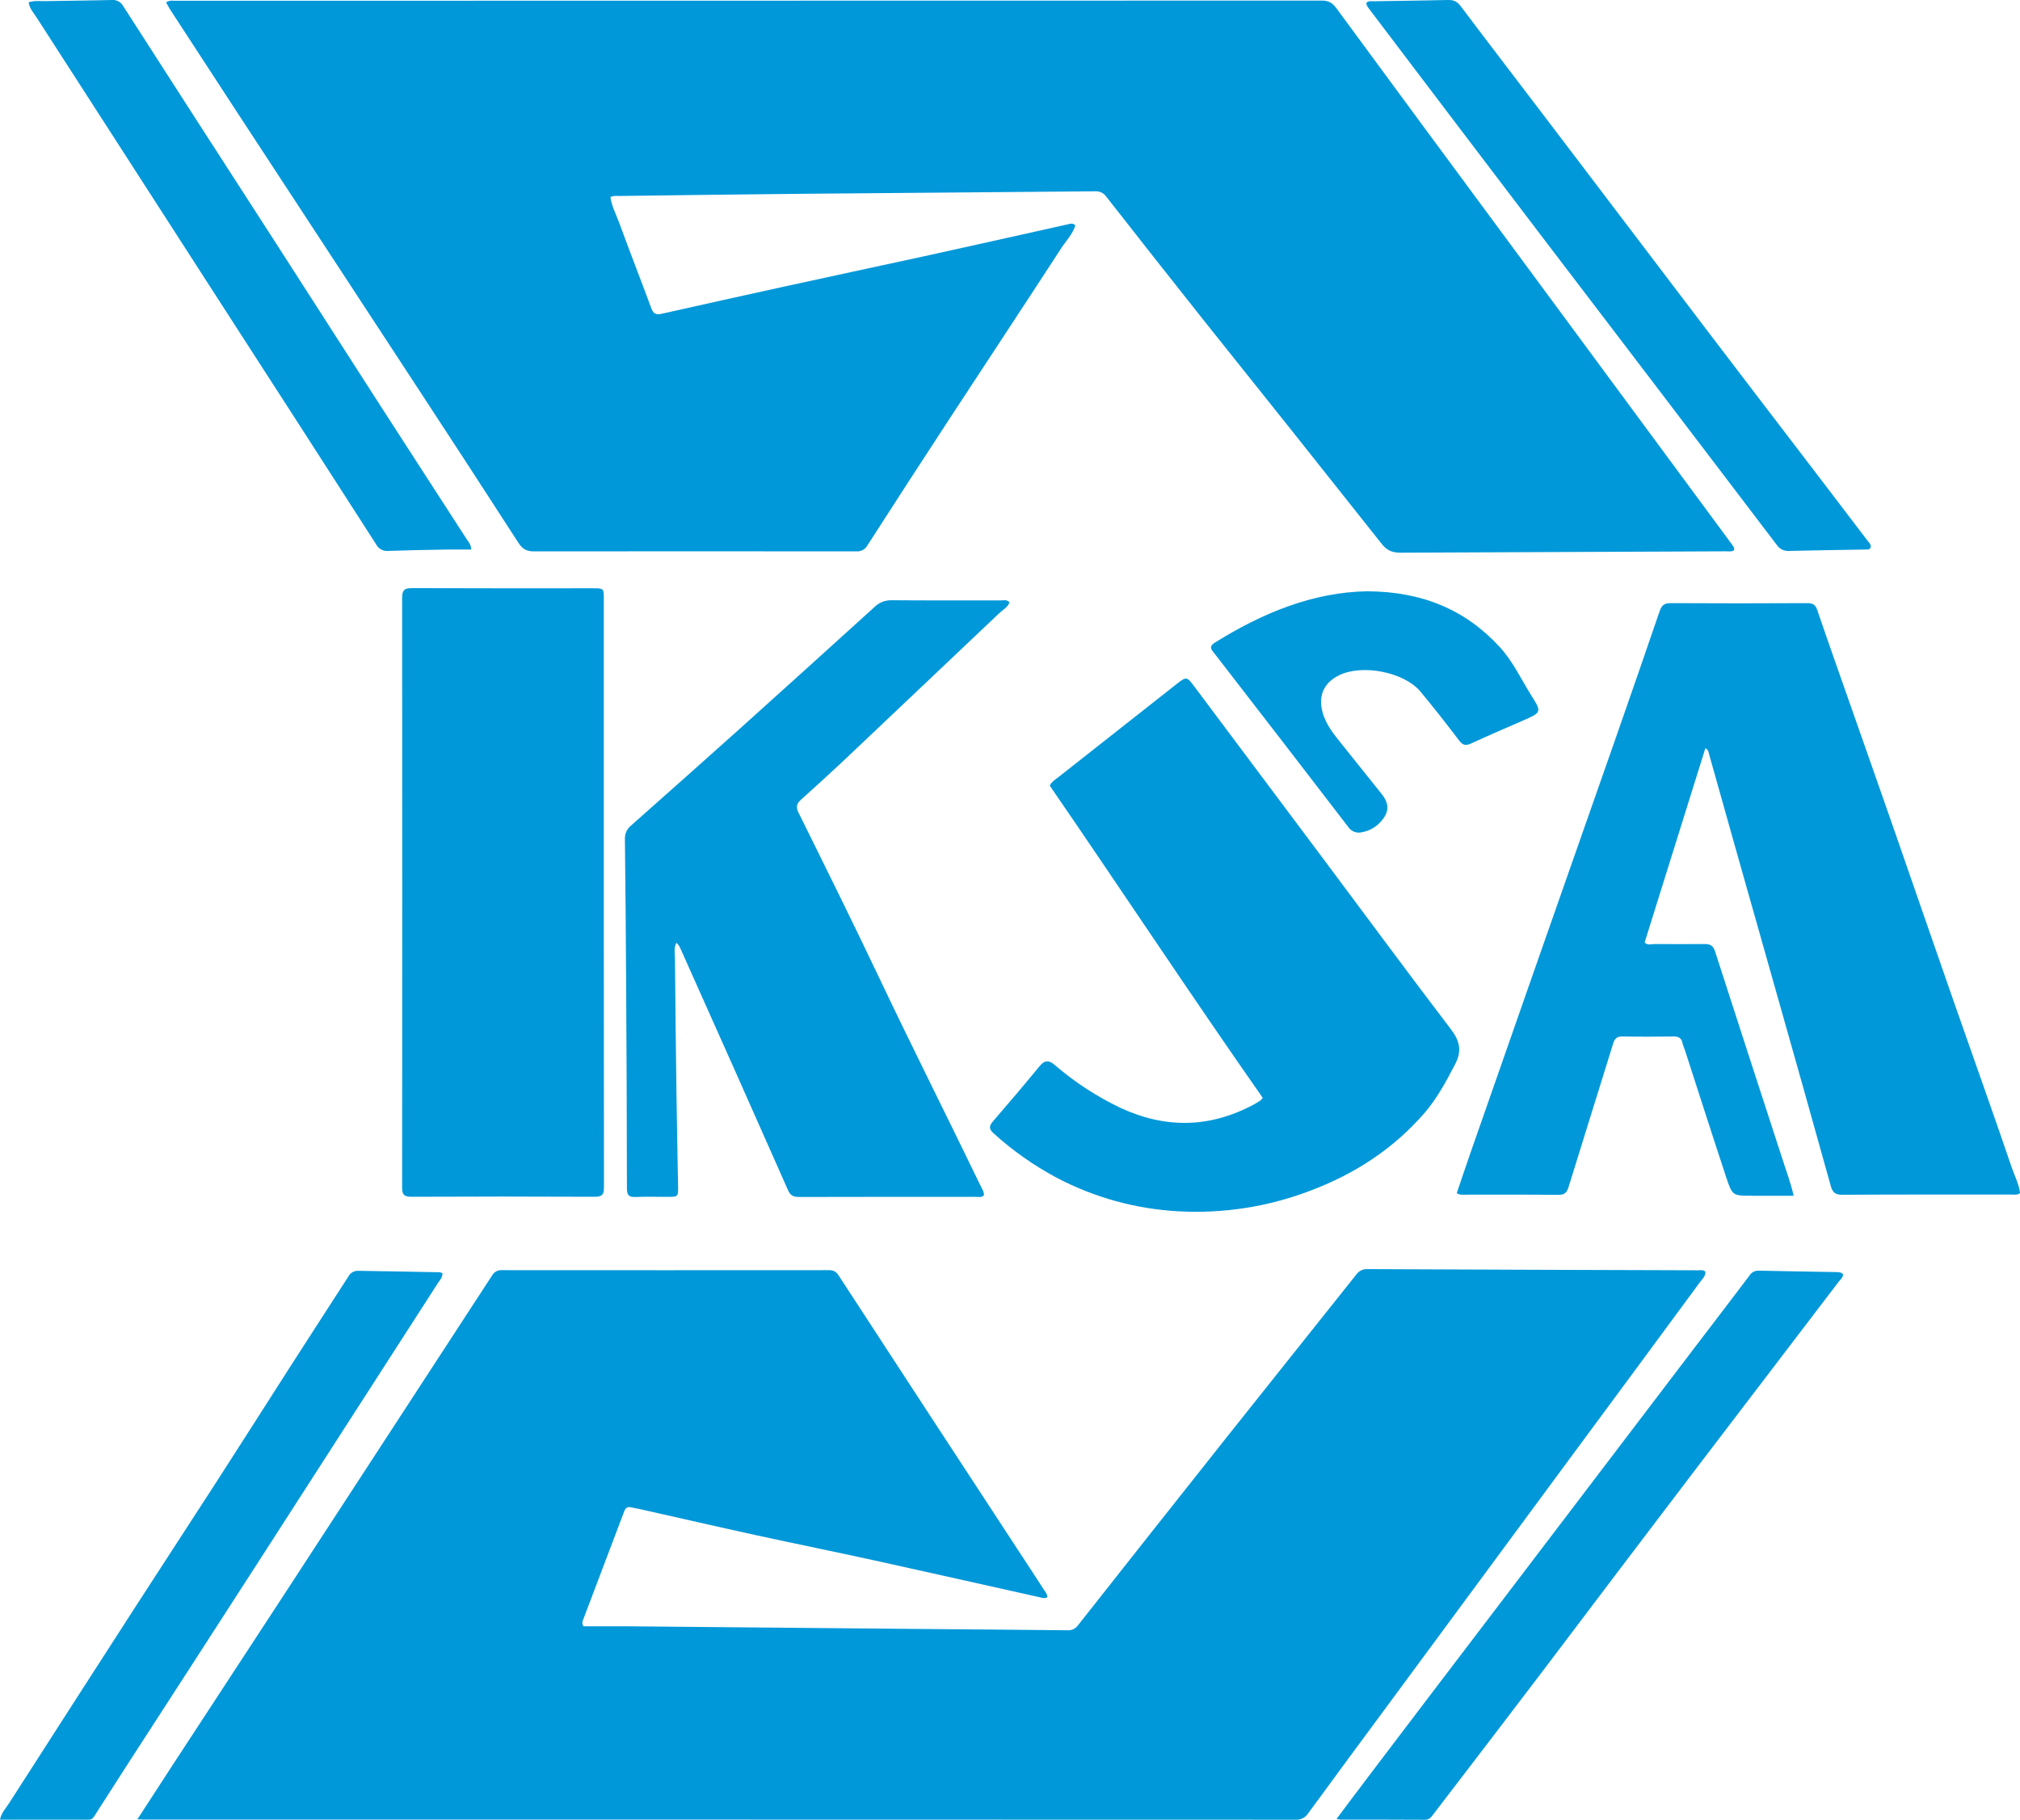 <svg width="364" height="328" viewBox="0 0 364 328" fill="none" xmlns="http://www.w3.org/2000/svg">
<g clip-path="url(#clip0_712_10557)">
<path d="M29.92 0.419C30.6 -2.00421e-06 31.139 0.14 31.649 0.14C100.503 0.14 169.358 0.129 238.215 0.106C239.423 0.106 240.106 0.525 240.801 1.465C251.365 15.845 261.954 30.21 272.568 44.56L301.975 84.412L312.115 98.157C312.337 98.462 312.614 98.752 312.44 99.2C312.015 99.486 311.524 99.365 311.058 99.369C291.491 99.445 271.922 99.528 252.351 99.618C250.874 99.618 249.917 99.211 248.979 98.025C238.281 84.512 227.549 71.028 216.783 57.574C210.951 50.23 205.15 42.865 199.377 35.479C199.154 35.149 198.848 34.882 198.489 34.707C198.129 34.532 197.73 34.453 197.331 34.48C179.689 34.644 162.044 34.795 144.397 34.932C133.534 35.031 122.67 35.182 111.806 35.321C111.237 35.321 110.654 35.222 109.996 35.512C110.21 37.161 111.027 38.633 111.588 40.172C113.468 45.331 115.482 50.454 117.38 55.594C117.75 56.593 118.263 56.773 119.227 56.556C126.576 54.904 133.928 53.271 141.283 51.658C149.628 49.822 157.983 48.056 166.328 46.231C173.313 44.7 180.291 43.135 187.272 41.582C188.96 41.215 190.641 40.811 192.333 40.451C192.776 40.355 193.256 40.117 193.781 40.613C193.282 42.236 192.049 43.469 191.147 44.865C184.524 55.08 177.798 65.234 171.134 75.427C166.157 83.035 161.213 90.663 156.303 98.311C156.109 98.662 155.817 98.949 155.462 99.138C155.108 99.328 154.706 99.412 154.304 99.38C134.931 99.362 115.558 99.362 96.185 99.38C94.859 99.38 94.127 98.935 93.422 97.841C87.245 88.272 81.034 78.725 74.786 69.199C64.074 52.839 53.358 36.473 42.638 20.101C38.634 13.981 34.637 7.848 30.648 1.704C30.407 1.329 30.19 0.892 29.92 0.419Z" fill="#0198D9"/>
<path d="M24.76 327.905C26.976 324.49 29.023 321.324 31.084 318.17C37.784 307.918 44.485 297.669 51.186 287.424C57.096 278.366 62.999 269.309 68.894 260.251C75.492 250.129 82.088 240.004 88.683 229.876C88.855 229.567 89.113 229.314 89.426 229.148C89.739 228.981 90.094 228.907 90.448 228.936C110.115 228.951 129.781 228.951 149.447 228.936C150.267 228.936 150.703 229.248 151.154 229.939C161.851 246.365 172.57 262.775 183.309 279.169C184.875 281.564 186.453 283.943 188 286.359C188.303 286.826 188.717 287.259 188.739 287.879C188.207 288.188 187.686 287.964 187.199 287.857C177.355 285.654 167.525 283.451 157.677 281.274C150.6 279.72 143.493 278.284 136.415 276.739C129.338 275.193 122.378 273.592 115.36 272.013C114.843 271.899 114.318 271.825 113.805 271.693C113.125 271.521 112.73 271.745 112.479 272.406C109.999 278.939 107.528 285.465 105.065 291.981C104.972 292.159 104.929 292.359 104.94 292.559C104.951 292.759 105.016 292.953 105.128 293.119C107.536 293.119 110.118 293.119 112.697 293.119C130.294 293.274 147.891 293.434 165.486 293.601C174.425 293.681 183.368 293.74 192.311 293.839C192.686 293.872 193.063 293.806 193.404 293.648C193.745 293.49 194.038 293.246 194.254 292.94C203.171 281.622 212.105 270.321 221.057 259.036C228.814 249.253 236.642 239.504 244.406 229.718C244.636 229.393 244.947 229.132 245.308 228.962C245.669 228.791 246.068 228.717 246.467 228.745C266.323 228.833 286.18 228.904 306.039 228.958C306.452 228.958 306.903 228.841 307.302 229.197C307.394 229.994 306.781 230.482 306.379 231.033C297.809 242.673 289.229 254.301 280.64 265.917L250.815 306.346C245.784 313.165 240.738 319.98 235.74 326.821C235.502 327.199 235.167 327.507 234.768 327.712C234.37 327.917 233.924 328.011 233.476 327.985C164.43 327.963 95.382 327.956 26.333 327.963C25.894 327.978 25.473 327.938 24.76 327.905Z" fill="#0198D9"/>
<path d="M364.007 215.041C363.493 215.441 362.995 215.306 362.529 215.306C352.338 215.306 342.146 215.287 331.951 215.346C330.673 215.346 330.219 214.891 329.901 213.752C326.673 202.158 323.416 190.574 320.131 179C317.584 169.994 315.036 160.985 312.484 151.974C310.977 146.647 309.477 141.315 307.985 135.979C307.885 135.612 307.897 135.211 307.309 134.84L296.357 169.875C296.963 170.448 297.506 170.154 298.008 170.154C301.085 170.154 304.162 170.187 307.243 170.154C308.21 170.154 308.72 170.485 309.027 171.41C313.093 184 317.174 196.584 321.272 209.162C321.933 211.197 322.683 213.201 323.215 215.522H315.739C312.241 215.522 312.17 215.544 311.066 212.217C308.547 204.594 306.105 196.949 303.63 189.315C303.486 188.86 303.261 188.423 303.172 187.956C302.969 187.031 302.407 186.8 301.502 186.814C298.473 186.862 295.444 186.869 292.415 186.814C291.425 186.796 290.986 187.126 290.694 188.074C288.034 196.703 285.305 205.31 282.652 213.943C282.335 214.979 281.914 215.372 280.772 215.361C275.194 215.298 269.617 215.335 264.043 215.328C263.577 215.328 263.086 215.43 262.506 215.056C263.311 212.684 264.105 210.282 264.933 207.917C268.678 197.185 272.429 186.453 276.184 175.721C281.176 161.474 286.17 147.226 291.167 132.979C293.831 125.36 296.471 117.732 299.087 110.095C299.456 109.07 299.921 108.703 301.03 108.71C309.252 108.757 317.474 108.757 325.694 108.71C326.673 108.71 327.142 108.997 327.459 109.933C329.306 115.36 331.227 120.766 333.122 126.178C335.896 134.095 338.693 142.005 341.448 149.929C345.028 160.21 348.559 170.514 352.161 180.796C355.588 190.626 359.112 200.426 362.459 210.286C362.98 211.854 363.818 213.381 364.007 215.041Z" fill="#0198D9"/>
<path d="M108.803 160.967C108.803 178.651 108.813 196.335 108.833 214.017C108.833 215.324 108.501 215.713 107.156 215.706C96.148 215.654 85.139 215.654 74.129 215.706C72.751 215.706 72.463 215.269 72.463 213.995C72.492 178.582 72.492 143.17 72.463 107.759C72.463 106.357 72.884 105.997 74.251 106.004C85.115 106.052 95.982 106.03 106.846 106.03C108.8 106.03 108.807 106.03 108.807 108.06L108.803 160.967Z" fill="#0198D9"/>
<path d="M227.548 197.885C214.501 179.246 202.034 160.328 189.161 141.601C189.53 140.866 190.206 140.477 190.79 140.018C197.897 134.4 205.013 128.794 212.137 123.2C213.725 121.952 213.902 121.97 215.092 123.567C223.009 134.14 230.921 144.716 238.829 155.294C246.364 165.377 253.83 175.512 261.461 185.525C263.057 187.618 263.456 189.418 262.233 191.768C260.627 194.856 259.012 197.911 256.715 200.581C251.063 207.106 244.048 211.645 235.992 214.656C228.471 217.516 220.428 218.767 212.388 218.328C204.683 217.917 197.161 215.841 190.347 212.243C186.284 210.065 182.504 207.401 179.091 204.312C178.231 203.548 178.146 203.012 178.932 202.108C181.795 198.803 184.591 195.499 187.366 192.124C188.241 191.067 189.002 191.056 190.018 191.915C193.613 195.02 197.611 197.632 201.905 199.681C210.031 203.456 218.054 203.316 225.97 199.057C226.34 198.851 226.709 198.624 227.079 198.389C227.248 198.234 227.405 198.065 227.548 197.885Z" fill="#0198D9"/>
<path d="M121.873 169.93C121.392 170.933 121.618 171.943 121.629 172.912C121.698 181.27 121.791 189.63 121.91 197.992C121.98 203.247 122.105 208.501 122.187 213.756C122.22 215.72 122.187 215.724 120.288 215.724C118.389 215.724 116.439 215.658 114.518 215.746C113.314 215.801 112.974 215.397 112.97 214.211C112.956 201.69 112.908 189.169 112.826 176.65C112.78 168.192 112.707 159.736 112.608 151.28C112.581 150.807 112.668 150.335 112.86 149.902C113.053 149.47 113.346 149.088 113.717 148.79C120.208 143.045 126.683 137.28 133.143 131.495C141.306 124.151 149.446 116.795 157.563 109.426C157.964 109.023 158.443 108.706 158.972 108.493C159.5 108.28 160.066 108.177 160.636 108.189C167.171 108.24 173.709 108.207 180.247 108.222C180.79 108.222 181.407 108.009 181.91 108.556C181.596 109.478 180.724 109.893 180.088 110.499C170.777 119.341 161.456 128.174 152.126 137C149.565 139.401 146.983 141.767 144.38 144.098C143.552 144.832 143.371 145.427 143.918 146.528C148.86 156.509 153.806 166.493 158.583 176.558C164.493 188.995 170.687 201.293 176.683 213.694C176.945 214.241 177.322 214.762 177.311 215.416C176.882 215.904 176.313 215.713 175.833 215.717C165.209 215.717 154.586 215.717 143.962 215.743C142.972 215.743 142.433 215.496 142.004 214.527C135.703 200.28 129.368 186.046 122.999 171.825C122.682 171.19 122.523 170.463 121.873 169.93Z" fill="#0198D9"/>
<path d="M246.224 0.51C246.594 0.103 247.125 0.231 247.58 0.224C252.049 0.143 256.519 0.11 260.989 -3.43169e-06C262.012 -0.022 262.621 0.323 263.246 1.149C268.303 7.876 273.433 14.549 278.527 21.25C287.961 33.666 297.391 46.085 306.815 58.506C313.361 67.109 319.92 75.7 326.492 84.28C329.832 88.65 333.165 93.025 336.492 97.404C336.784 97.79 337.271 98.16 337.057 98.77C336.806 99.115 336.448 99.042 336.123 99.049C331.557 99.13 326.995 99.181 322.429 99.299C321.986 99.337 321.54 99.255 321.14 99.061C320.74 98.867 320.4 98.568 320.157 98.197C306.177 79.8 292.179 61.417 278.162 43.047C267.678 29.265 257.212 15.47 246.763 1.663C246.509 1.329 246.198 0.988 246.224 0.51Z" fill="#0198D9"/>
<path d="M84.904 99.053C83.334 99.053 81.856 99.031 80.379 99.053C76.918 99.115 73.46 99.17 70.003 99.295C69.558 99.346 69.108 99.261 68.713 99.053C68.317 98.845 67.994 98.522 67.787 98.127C58.64 83.88 49.472 69.647 40.282 55.429C29.06 38.026 17.845 20.622 6.638 3.217C6.084 2.354 5.33 1.564 5.16 0.422C6.169 0.055 7.184 0.22 8.174 0.202C12.16 0.121 16.149 0.103 20.139 -4.85219e-07C20.561 -0.04 20.985 0.047 21.358 0.249C21.73 0.451 22.032 0.76 22.226 1.135C31.293 15.26 40.383 29.371 49.494 43.469C55.944 53.482 62.381 63.5 68.806 73.525C73.907 81.449 79.045 89.351 84.154 97.268C84.453 97.738 84.893 98.153 84.904 99.053Z" fill="#0198D9"/>
<path d="M240.846 327.835C242.962 325.022 244.95 322.356 246.963 319.705C254.07 310.327 261.194 300.952 268.336 291.581C280.846 275.125 293.359 258.673 305.877 242.225C309.009 238.113 312.156 234.015 315.27 229.883C315.443 229.603 315.69 229.375 315.983 229.224C316.277 229.073 316.606 229.004 316.936 229.024C321.55 229.131 326.171 229.186 330.777 229.278C331.239 229.278 331.749 229.278 332.122 229.674C332.122 230.262 331.645 230.6 331.342 231C322.817 242.197 314.284 253.387 305.744 264.569C296.361 276.907 287.003 289.259 277.67 301.624C271.213 310.121 264.737 318.602 258.24 327.067C257.871 327.57 257.52 328 256.763 327.996C251.713 327.96 246.664 327.974 241.618 327.967C241.358 327.942 241.099 327.898 240.846 327.835Z" fill="#0198D9"/>
<path d="M79.751 229.531C79.699 230.309 79.234 230.765 78.902 231.275C67.798 248.536 56.687 265.795 45.568 283.051C38.052 294.711 30.524 306.362 22.983 318.005C21.037 321.019 19.112 324.045 17.173 327.064C16.892 327.497 16.671 327.982 16.002 327.978C10.72 327.978 5.434 327.978 0 327.978C0.247 326.689 1.108 325.863 1.684 324.938C9.375 312.942 17.085 300.956 24.816 288.977C29.555 281.633 34.342 274.326 39.078 266.982C43.536 260.068 47.943 253.124 52.376 246.202C55.837 240.808 59.328 235.436 62.8 230.045C62.958 229.747 63.194 229.497 63.484 229.322C63.773 229.147 64.105 229.053 64.444 229.05C69.394 229.123 74.343 229.212 79.293 229.314C79.426 229.318 79.548 229.428 79.751 229.531Z" fill="#0198D9"/>
<path d="M246.398 106.573C256.275 106.628 264.069 109.878 270.264 116.635C272.632 119.205 274.109 122.447 275.967 125.392C277.825 128.337 277.792 128.414 274.519 129.839C271.354 131.216 268.181 132.582 265.044 134.025C264.062 134.477 263.545 134.282 262.902 133.434C260.649 130.463 258.355 127.522 255.965 124.658C253.01 121.111 245.448 119.653 241.282 121.72C238.522 123.083 237.518 125.429 238.327 128.396C238.958 130.687 240.436 132.435 241.873 134.231C244.239 137.169 246.6 140.121 248.954 143.088C250.431 144.946 250.354 146.415 248.754 148.166C247.878 149.123 246.71 149.768 245.43 150.002C244.967 150.123 244.477 150.095 244.031 149.923C243.585 149.751 243.204 149.443 242.944 149.044C234.965 138.645 226.962 128.264 218.934 117.901C218.428 117.244 217.656 116.62 218.9 115.841C227.529 110.433 236.712 106.716 246.398 106.573Z" fill="#0198D9"/>
</g>
<defs>
<clipPath id="clip0_712_10557">
<rect width="364" height="328" fill="white"/>
</clipPath>
</defs>
</svg>
